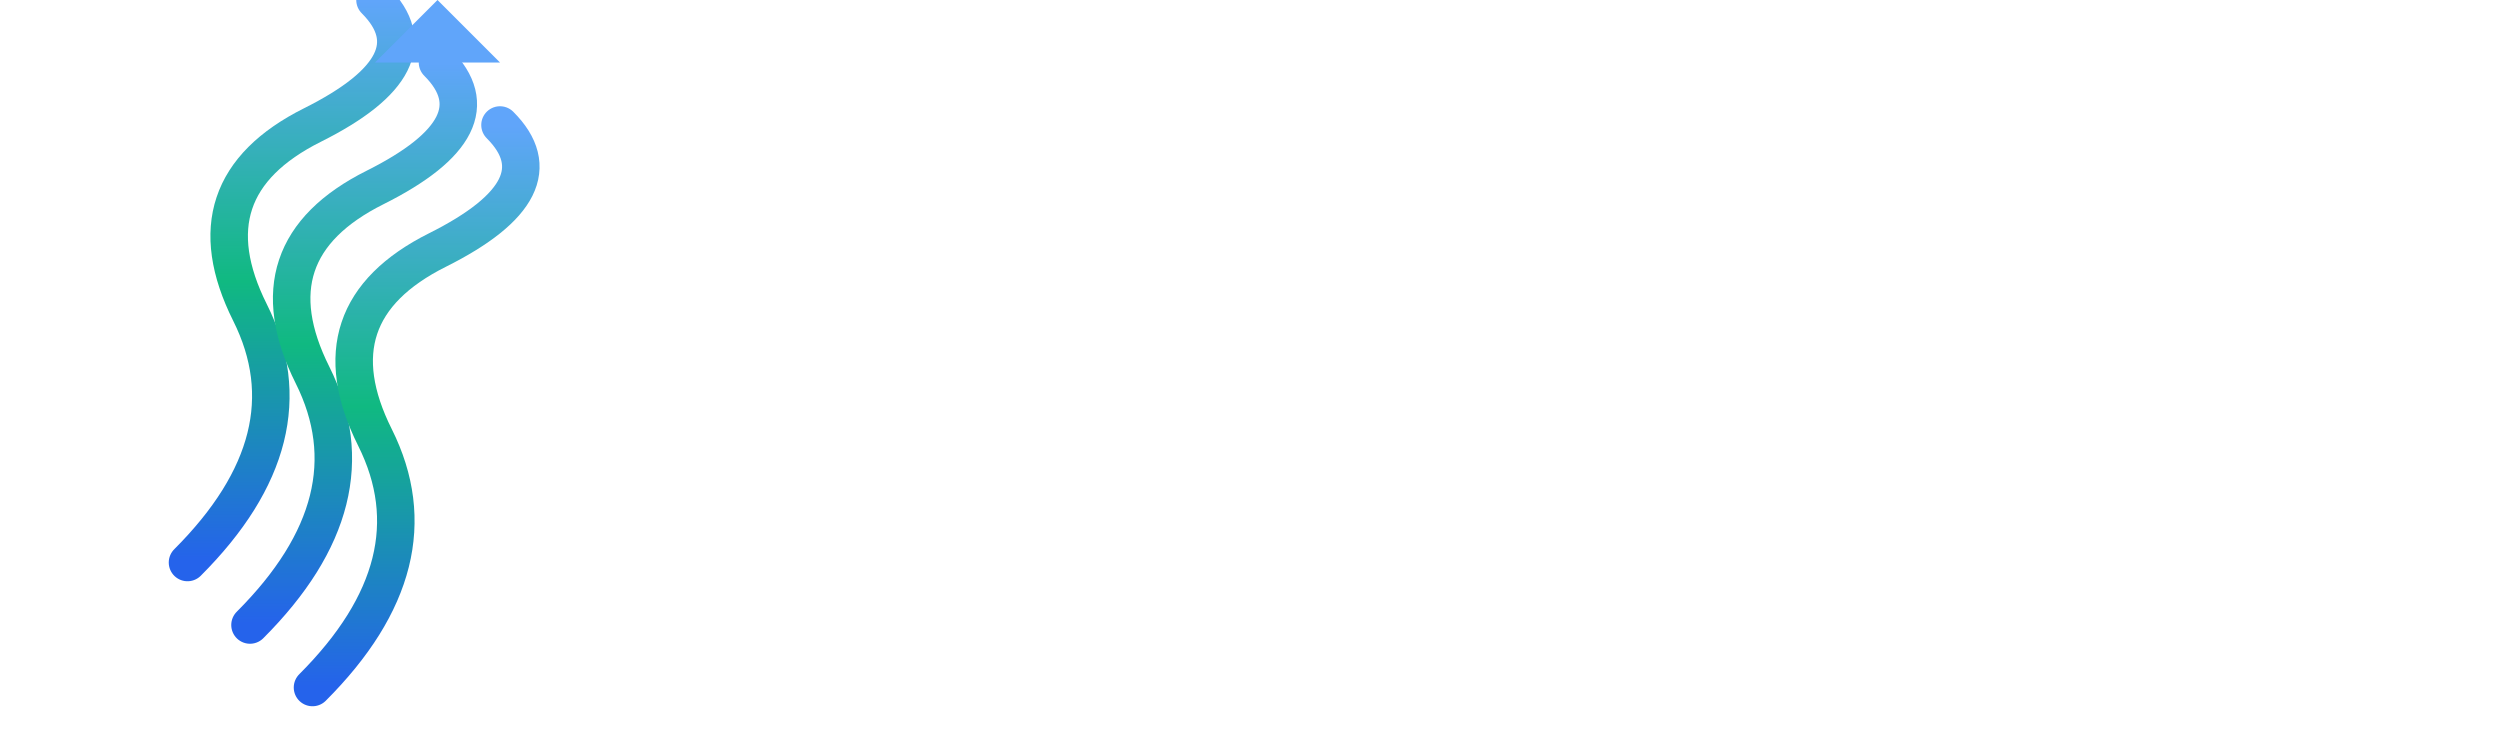 <svg width="200" height="60" viewBox="0 0 200 60" xmlns="http://www.w3.org/2000/svg">
  <!-- Abstract flowing shapes logo -->
  <defs>
    <linearGradient id="logoGradient" x1="0%" y1="100%" x2="0%" y2="0%">
      <stop offset="0%" style="stop-color:#2563eb;stop-opacity:1" />
      <stop offset="50%" style="stop-color:#10b981;stop-opacity:1" />
      <stop offset="100%" style="stop-color:#60a5fa;stop-opacity:1" />
    </linearGradient>
  </defs>
  
  <!-- Flowing ascending shapes -->
  <path d="M15 45 Q25 35 20 25 Q15 15 25 10 Q35 5 30 0" stroke="url(#logoGradient)" stroke-width="3" fill="none" stroke-linecap="round"/>
  <path d="M20 50 Q30 40 25 30 Q20 20 30 15 Q40 10 35 5" stroke="url(#logoGradient)" stroke-width="3" fill="none" stroke-linecap="round"/>
  <path d="M25 55 Q35 45 30 35 Q25 25 35 20 Q45 15 40 10" stroke="url(#logoGradient)" stroke-width="3" fill="none" stroke-linecap="round"/>
  
  <!-- Sharp triangular point -->
  <polygon points="35,0 40,5 30,5" fill="#60a5fa"/>
</svg>
